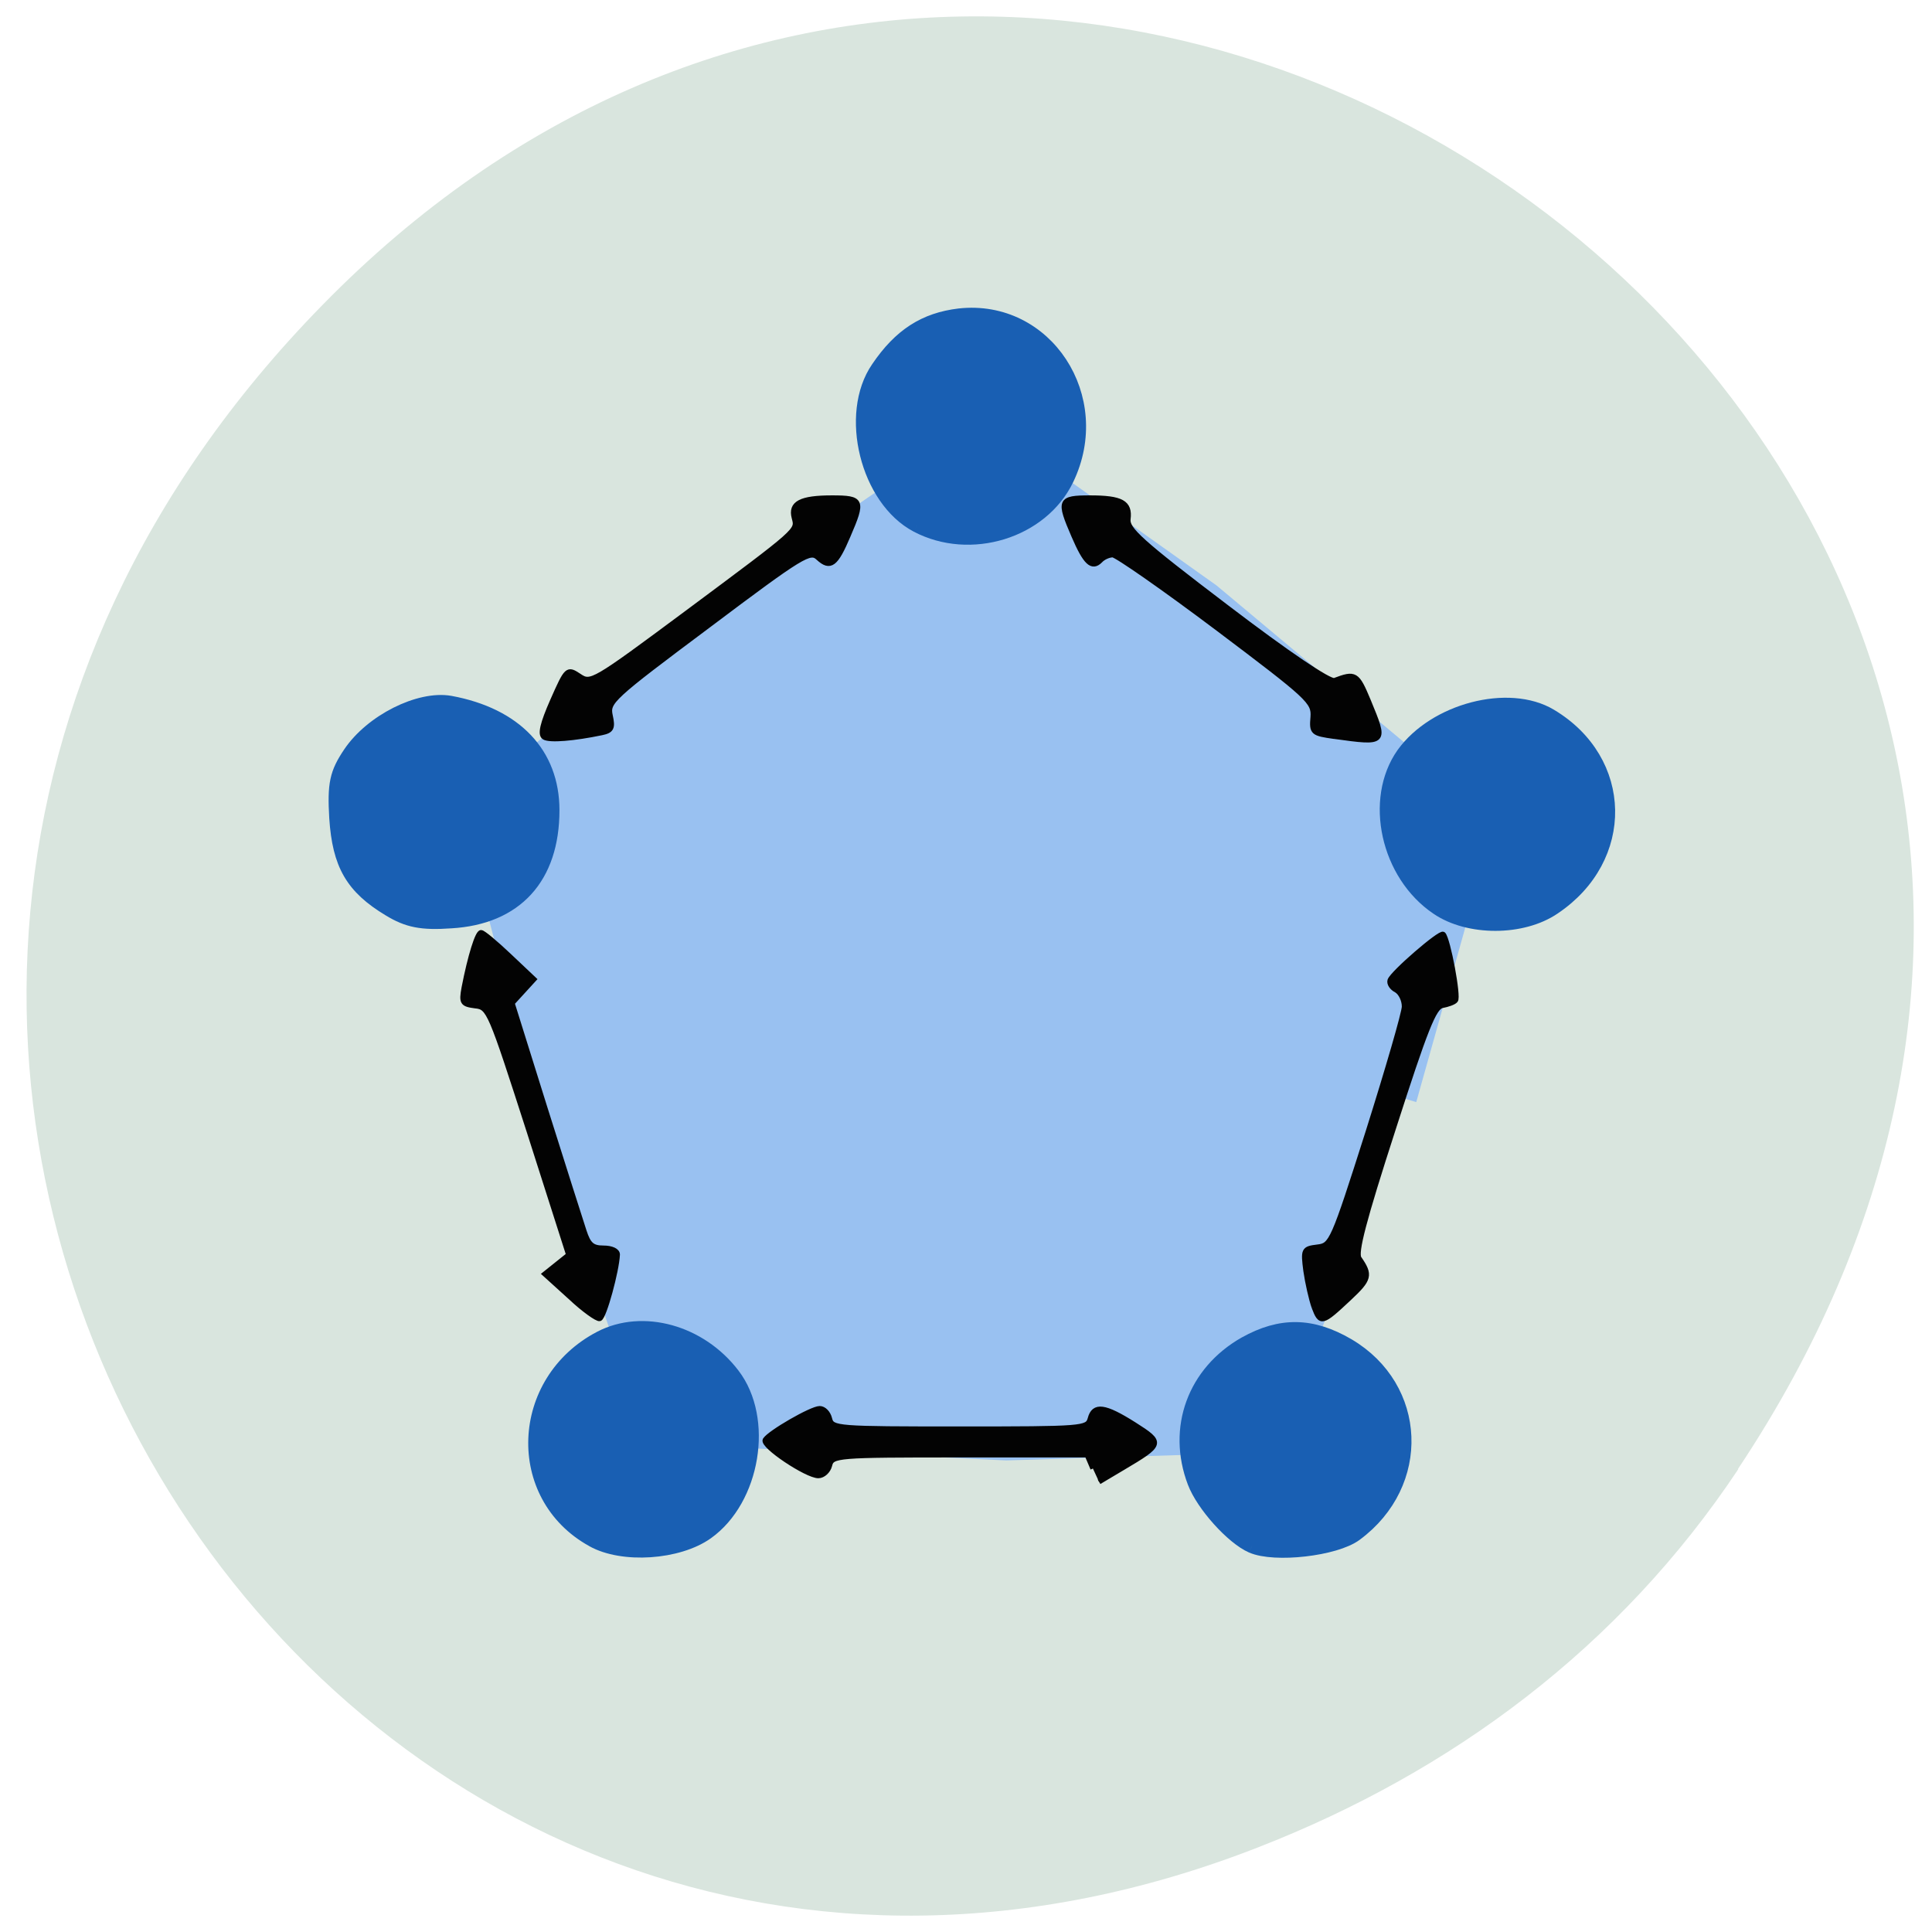<svg xmlns="http://www.w3.org/2000/svg" viewBox="0 0 22 22"><path d="m 19.789 16.73 c 7.367 -11.06 -7.309 -22.27 -16.12 -13.254 c -8.309 8.488 0.105 21.684 10.66 17.559 c 2.203 -0.859 4.113 -2.273 5.465 -4.305" fill="#d9e5de"/><path d="m 94.37 162.7 l -22.457 -14.896 l -27.06 -21.05 l 7.231 -25.988 l 11.664 -32.24 l 26.955 -1.178 l 34.27 1.155 l 9.431 25.279 l 9.478 32.963 l -21.11 16.776" transform="matrix(0.095 -0.07 0.067 0.099 -5.275 6.898)" fill="#99c1f1" stroke="#99c1f1" stroke-width="2.201"/><path d="m 285.13 279.12 l -0.929 -2.186 h -20.434 c -19.779 0 -20.489 0.055 -20.871 1.694 c -0.219 0.874 -1.038 1.639 -1.803 1.639 c -1.858 0 -9.07 -4.808 -8.523 -5.737 c 0.71 -1.147 7.431 -5.03 8.742 -5.03 c 0.656 0 1.366 0.71 1.584 1.639 c 0.382 1.585 1.093 1.639 20.871 1.639 c 19.833 0 20.489 -0.055 20.926 -1.639 c 0.601 -2.295 2.295 -2.076 7.05 0.929 c 4.644 2.951 4.59 3.115 -1.858 6.939 l -3.77 2.24 m -84.85 -29.67 l -4.04 -3.661 l 3.825 -3.06 l -6.338 -19.835 c -6.229 -19.343 -6.447 -19.889 -8.633 -20.11 c -2.076 -0.273 -2.24 -0.492 -1.803 -2.896 c 0.983 -5.082 2.185 -8.907 2.732 -8.852 c 0.328 0 2.349 1.694 4.535 3.77 l 3.934 3.716 l -3.497 3.825 l 5.3 16.939 c 2.95 9.344 5.737 18.14 6.229 19.616 c 0.71 2.186 1.311 2.732 3.114 2.732 c 1.311 0 2.24 0.437 2.24 1.038 c -0.109 2.568 -2.131 10.05 -2.841 10.273 c -0.382 0.109 -2.568 -1.421 -4.753 -3.497 m 119.33 1.639 c -0.437 -1.257 -1.038 -3.88 -1.311 -5.792 c -0.437 -3.388 -0.382 -3.552 1.858 -3.825 c 2.24 -0.273 2.459 -0.656 8.141 -18.523 c 3.169 -10.05 5.792 -19.07 5.792 -20.05 c 0 -1.038 -0.546 -2.186 -1.257 -2.623 c -0.765 -0.382 -1.202 -1.093 -1.038 -1.585 c 0.437 -1.202 8.09 -7.814 8.523 -7.377 c 0.765 0.765 2.513 10.11 1.967 10.6 c -0.273 0.328 -1.257 0.656 -2.131 0.82 c -1.311 0.273 -2.677 3.661 -7.868 19.835 c -4.753 14.698 -6.06 19.78 -5.464 20.709 c 1.858 2.677 1.694 3.333 -1.584 6.393 c -4.371 4.098 -4.59 4.153 -5.628 1.421 m -123.48 -91.41 c -0.656 -0.437 -0.273 -2.131 1.366 -5.847 c 2.295 -5.191 2.349 -5.191 4.262 -3.934 c 1.858 1.257 2.24 1.038 17.1 -9.999 c 18.358 -13.66 17.921 -13.278 17.375 -15.409 c -0.601 -2.295 1.038 -3.169 6.06 -3.169 c 4.863 0 5.03 0.382 2.568 6.07 c -1.967 4.645 -2.841 5.3 -4.753 3.552 c -1.311 -1.257 -2.459 -0.601 -17.648 10.819 c -15.572 11.639 -16.227 12.24 -15.736 14.48 c 0.437 1.967 0.219 2.404 -1.366 2.732 c -4.48 0.929 -8.36 1.257 -9.234 0.71 m 126.76 -0.109 c -3.497 -0.492 -3.661 -0.601 -3.442 -3.115 c 0.164 -2.459 -0.546 -3.115 -15.408 -14.316 c -8.578 -6.448 -16.12 -11.693 -16.719 -11.693 c -0.601 0 -1.53 0.382 -2.02 0.929 c -1.311 1.311 -2.349 0.328 -4.207 -3.989 c -2.459 -5.683 -2.295 -6.07 2.568 -6.07 c 5.081 0 6.447 0.765 6.119 3.388 c -0.219 1.639 1.912 3.606 15.79 14.15 c 9.889 7.54 16.555 12.02 17.32 11.748 c 3.333 -1.257 3.606 -1.093 5.409 3.224 c 2.841 6.885 2.896 6.885 -5.409 5.737" transform="matrix(0.071 0 0 0.071 -7.799 -3.095)" fill="#030303" stroke="#030303" stroke-width="0.817"/><g fill="#195fb3" stroke="#195fb3" stroke-width="2.388" transform="matrix(0.071 0 0 0.071 1.895 1.713)"><path d="m 120.41 60.08 c -7.922 -4.153 -11.31 -17.758 -6.229 -25.13 c 3.551 -5.246 7.485 -7.759 13 -8.415 c 13.823 -1.53 23.439 13.169 17.16 26.17 c -4.04 8.36 -15.408 11.857 -23.931 7.377"/><path d="m 35.78 121.66 c -5.901 -3.552 -7.977 -7.158 -8.469 -14.589 c -0.328 -5.464 0.055 -7.158 2.185 -10.327 c 3.442 -5.136 11.09 -8.961 16.01 -8.09 c 10.381 1.912 16.337 8.142 16.337 17.16 c 0 10.764 -5.846 17.16 -16.227 17.758 c -4.644 0.328 -6.884 -0.109 -9.835 -1.912"/><path d="m 68.4 222.8 c -12.785 -7.05 -12.07 -25.354 1.257 -32.29 c 6.72 -3.497 15.899 -0.984 21.14 5.901 c 5.409 7.05 3.278 19.889 -4.152 25.19 c -4.59 3.278 -13.495 3.88 -18.249 1.202"/><path d="m 174.12 223.78 c -3.114 -1.366 -7.813 -6.612 -9.179 -10.218 c -3.278 -8.633 0 -17.54 8.09 -22.13 c 5.682 -3.169 10.654 -3.115 16.446 0.273 c 11.474 6.776 12.13 22.08 1.202 30.16 c -3.224 2.404 -12.949 3.497 -16.555 1.912"/><path d="m 203.9 121.44 c -7.977 -5.355 -10.6 -17.321 -5.464 -24.589 c 5.03 -6.994 16.828 -10.11 23.494 -6.12 c 12.07 7.213 12.348 22.731 0.546 30.654 c -5.03 3.442 -13.605 3.442 -18.577 0.055"/></g></svg>